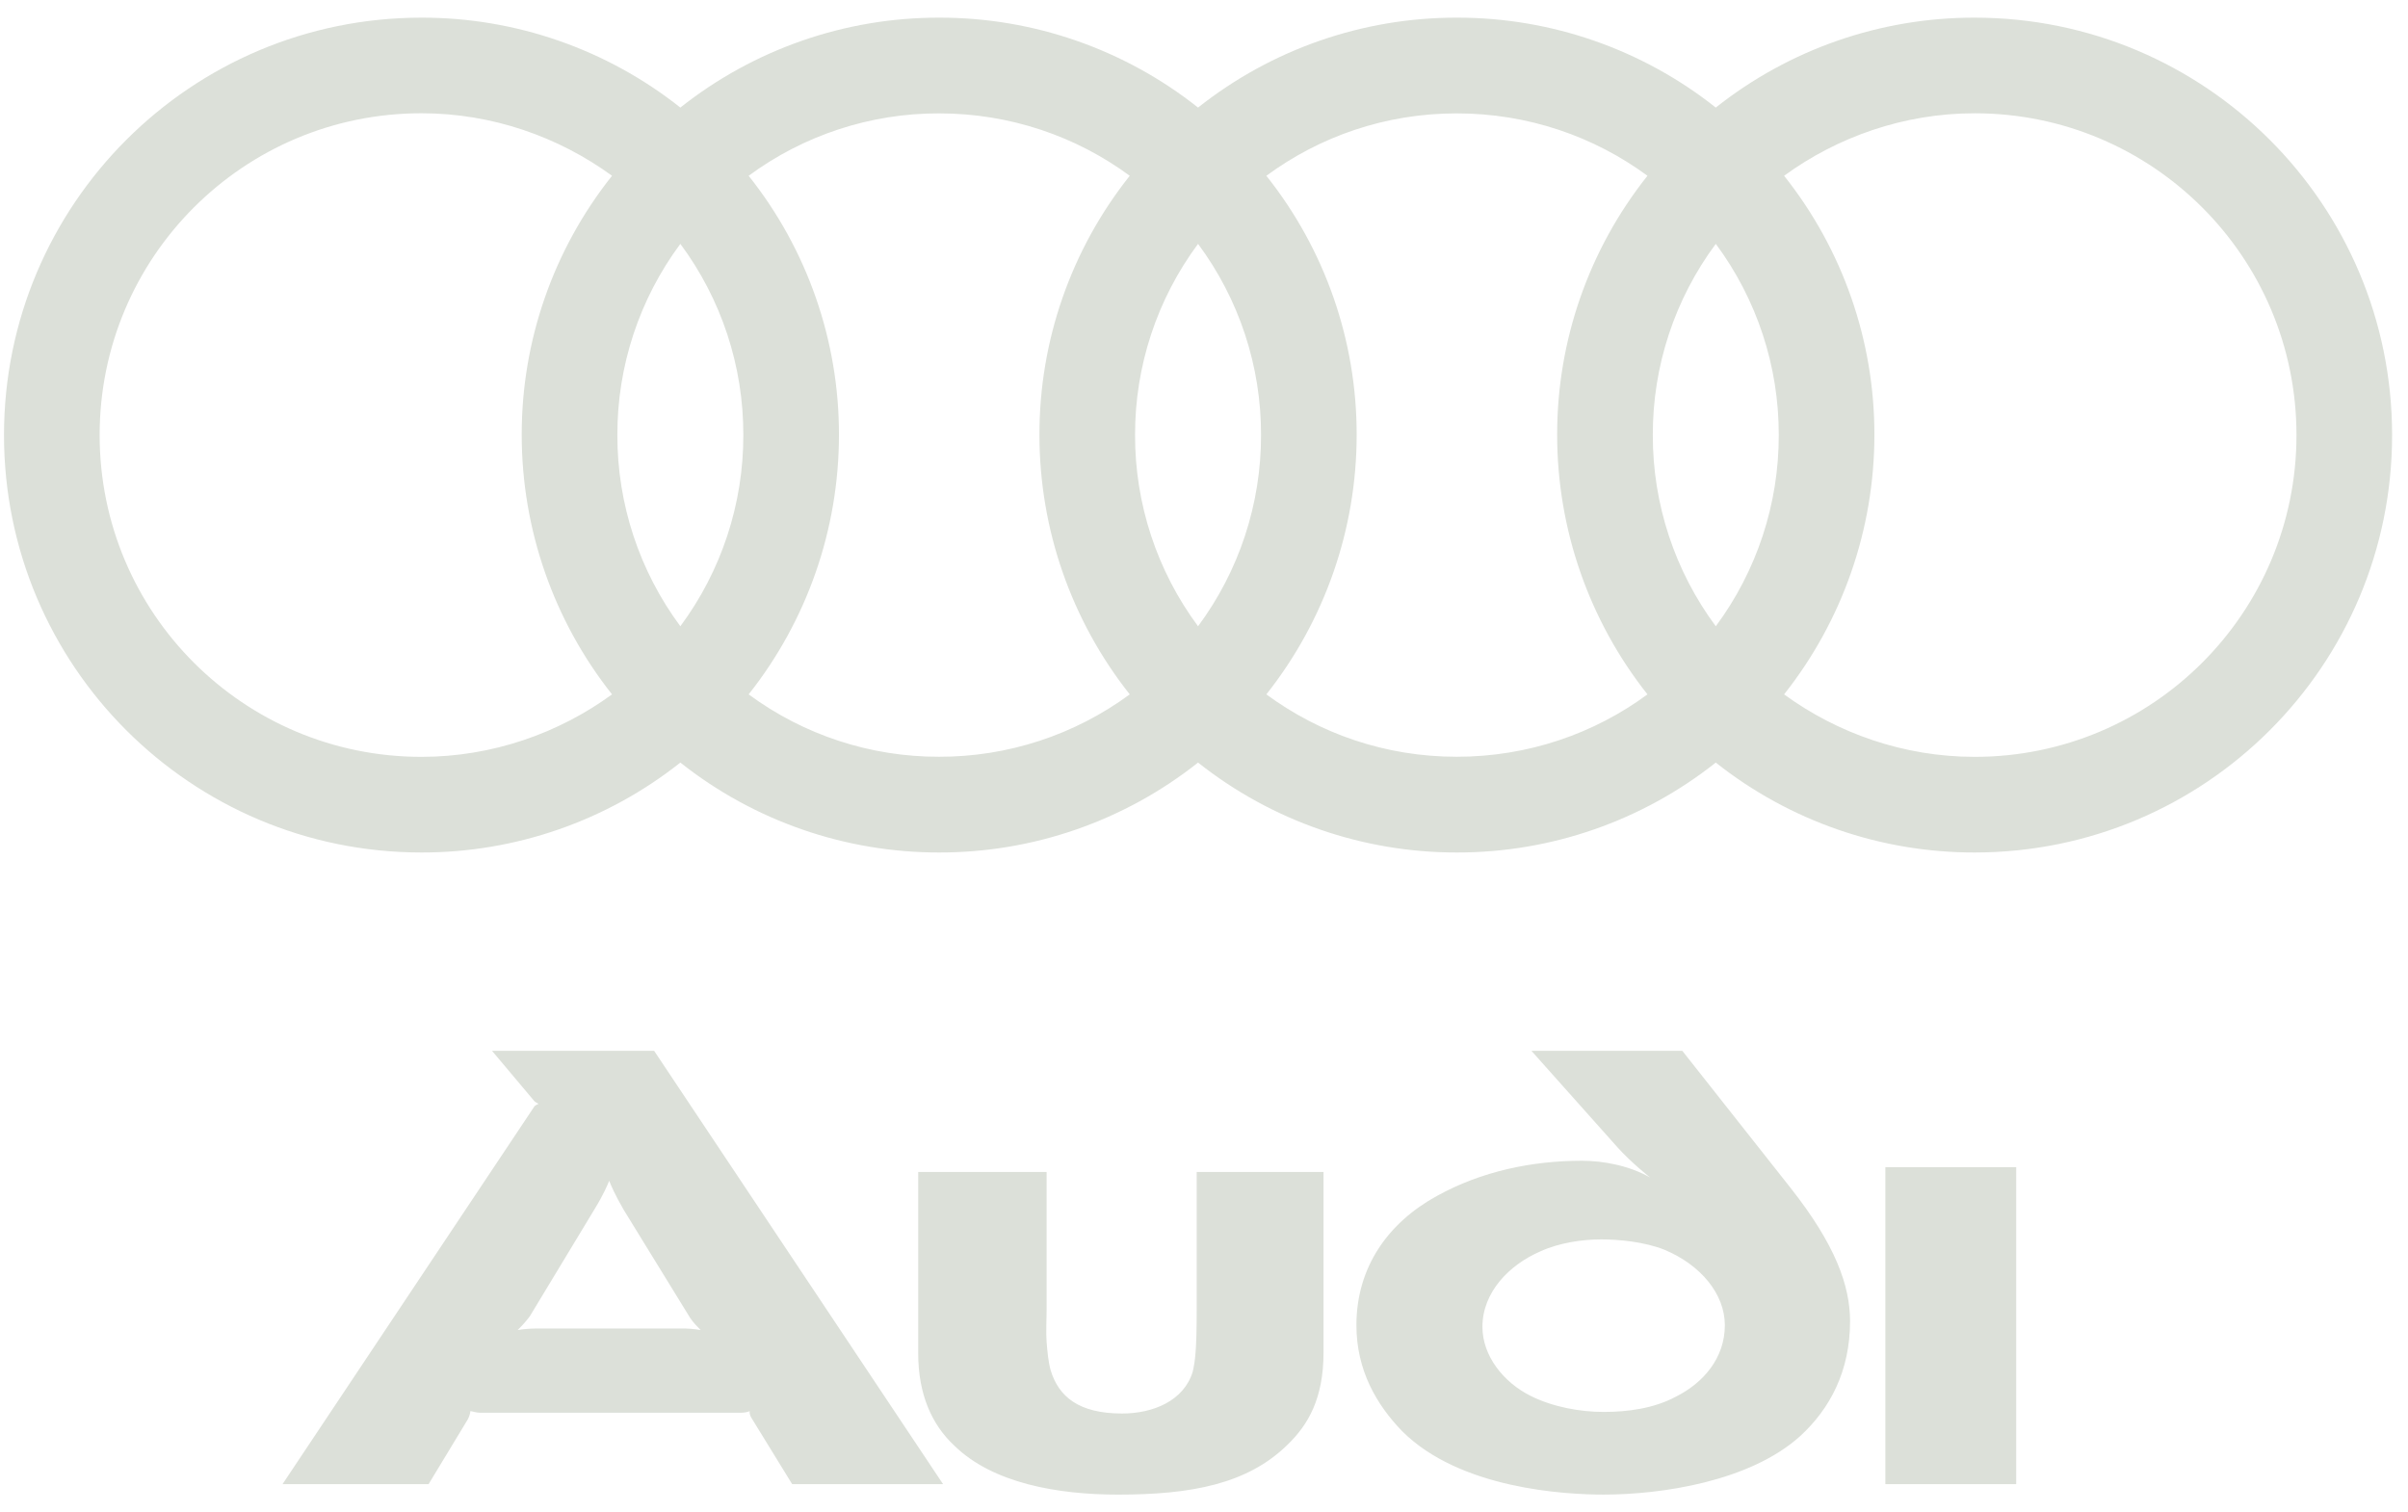 <svg width="121" height="76" viewBox="0 0 121 76" fill="none" xmlns="http://www.w3.org/2000/svg">
<path fill-rule="evenodd" clip-rule="evenodd" d="M101.312 74.589V58.658H94.738V74.589H101.312ZM66.506 67.974V58.899H60.133V65.836C60.133 67.852 60.053 68.418 59.932 68.942C59.488 70.394 57.955 71.038 56.383 71.038C54.205 71.038 53.197 70.192 52.793 68.861C52.672 68.418 52.632 67.934 52.592 67.45C52.551 66.926 52.592 66.36 52.592 65.757V58.9H46.139V68.015C46.139 70.073 46.825 71.605 47.954 72.653C49.889 74.549 53.157 75.114 56.181 75.114C59.851 75.114 62.675 74.589 64.691 72.613C65.74 71.604 66.506 70.273 66.506 67.974ZM35.209 66.844C34.889 66.789 34.565 66.762 34.241 66.765H26.982C26.618 66.765 26.215 66.805 26.013 66.844C26.134 66.723 26.377 66.482 26.618 66.159L29.885 60.754C30.329 60.029 30.53 59.545 30.611 59.343C30.691 59.545 30.893 60.029 31.337 60.796L34.684 66.241C34.846 66.482 35.088 66.723 35.209 66.844ZM47.389 74.589L32.869 52.81H24.723L26.86 55.351C26.9 55.391 26.982 55.431 27.061 55.473C26.981 55.513 26.9 55.552 26.86 55.593L14.196 74.589H21.536L23.513 71.322C23.594 71.16 23.634 70.999 23.634 70.919C23.715 70.919 23.917 70.999 24.118 70.999H37.226C37.427 70.999 37.588 70.958 37.669 70.919C37.661 71.032 37.69 71.145 37.749 71.242L39.806 74.589H47.389ZM92.964 66.402C92.964 64.627 92.237 62.569 89.979 59.706L84.534 52.81H76.952L81.267 57.649C81.993 58.456 82.921 59.181 82.921 59.181C81.873 58.576 80.542 58.335 79.493 58.335C76.993 58.335 74.451 58.859 72.193 60.11C69.773 61.44 68.159 63.659 68.159 66.603C68.159 68.861 69.168 70.596 70.458 71.927C73.363 74.83 78.645 75.113 80.582 75.113C83.444 75.113 87.921 74.468 90.463 72.169C91.956 70.797 92.964 68.902 92.964 66.402ZM86.672 66.603C86.672 68.257 85.582 69.507 84.211 70.192C83.082 70.798 81.75 70.959 80.582 70.959C79.412 70.959 78.041 70.717 76.912 70.152C75.54 69.466 74.491 68.136 74.491 66.683C74.491 64.95 75.822 63.577 77.396 62.892C78.364 62.449 79.533 62.288 80.46 62.288C81.348 62.288 82.639 62.408 83.647 62.812C85.463 63.577 86.672 65.03 86.672 66.603ZM99.224 0.887C94.501 0.879 89.916 2.472 86.216 5.406C82.516 2.472 77.93 0.879 73.208 0.887C68.486 0.879 63.901 2.473 60.201 5.406C56.501 2.472 51.916 0.879 47.194 0.887C42.472 0.879 37.887 2.473 34.187 5.406C30.486 2.472 25.901 0.879 21.179 0.887C9.592 0.887 0.201 10.277 0.201 21.865C0.201 33.452 9.591 42.843 21.179 42.843C25.901 42.85 30.486 41.257 34.187 38.324C37.886 41.257 42.472 42.85 47.194 42.843C51.916 42.851 56.501 41.258 60.201 38.324C63.901 41.257 68.486 42.85 73.208 42.843C77.93 42.851 82.516 41.258 86.216 38.324C89.916 41.258 94.501 42.851 99.224 42.843C110.811 42.843 120.201 33.453 120.201 21.865C120.201 10.277 110.811 0.887 99.224 0.887ZM30.754 34.897C28.081 36.847 24.741 38.037 21.179 38.037C12.24 38.037 5.007 30.804 5.007 21.865C5.007 12.926 12.24 5.692 21.179 5.692C24.741 5.692 28.079 6.883 30.754 8.834C27.807 12.537 26.206 17.132 26.216 21.865C26.218 26.596 27.817 31.188 30.754 34.897ZM34.187 31.474C32.126 28.695 31.016 25.325 31.022 21.865C31.014 18.404 32.124 15.034 34.187 12.256C36.25 15.034 37.36 18.404 37.352 21.865C37.358 25.325 36.248 28.695 34.187 31.474ZM56.769 34.897C53.992 36.941 50.632 38.04 47.183 38.032C43.741 38.039 40.388 36.94 37.619 34.897C40.556 31.188 42.155 26.596 42.157 21.866C42.166 17.133 40.566 12.537 37.619 8.834C40.388 6.791 43.741 5.691 47.183 5.698C50.771 5.698 54.086 6.859 56.769 8.834C53.822 12.537 52.221 17.133 52.231 21.866C52.233 26.596 53.832 31.188 56.769 34.897ZM60.201 31.474C58.139 28.695 57.029 25.325 57.036 21.865C57.028 18.404 58.138 15.034 60.201 12.256C62.264 15.034 63.375 18.404 63.366 21.865C63.373 25.325 62.263 28.695 60.201 31.474ZM82.784 34.897C80.1 36.873 76.785 38.032 73.198 38.032C69.61 38.032 66.317 36.871 63.633 34.897C66.57 31.188 68.169 26.596 68.171 21.866C68.181 17.133 66.581 12.537 63.633 8.834C66.317 6.86 69.61 5.698 73.198 5.698C76.785 5.698 80.1 6.859 82.784 8.834C79.836 12.538 78.236 17.133 78.246 21.866C78.248 26.596 79.847 31.188 82.784 34.897ZM86.217 31.474C84.155 28.695 83.045 25.325 83.052 21.865C83.043 18.404 84.153 15.034 86.217 12.256C88.279 15.034 89.389 18.404 89.381 21.865C89.388 25.325 88.278 28.695 86.217 31.474ZM99.224 38.037C95.66 38.037 92.321 36.847 89.649 34.897C92.586 31.188 94.185 26.596 94.187 21.866C94.196 17.133 92.596 12.538 89.649 8.834C92.324 6.884 95.661 5.693 99.224 5.693C108.161 5.693 115.396 12.926 115.396 21.866C115.396 30.803 108.161 38.037 99.224 38.037Z" fill="#DCE0D9"/>
</svg>
